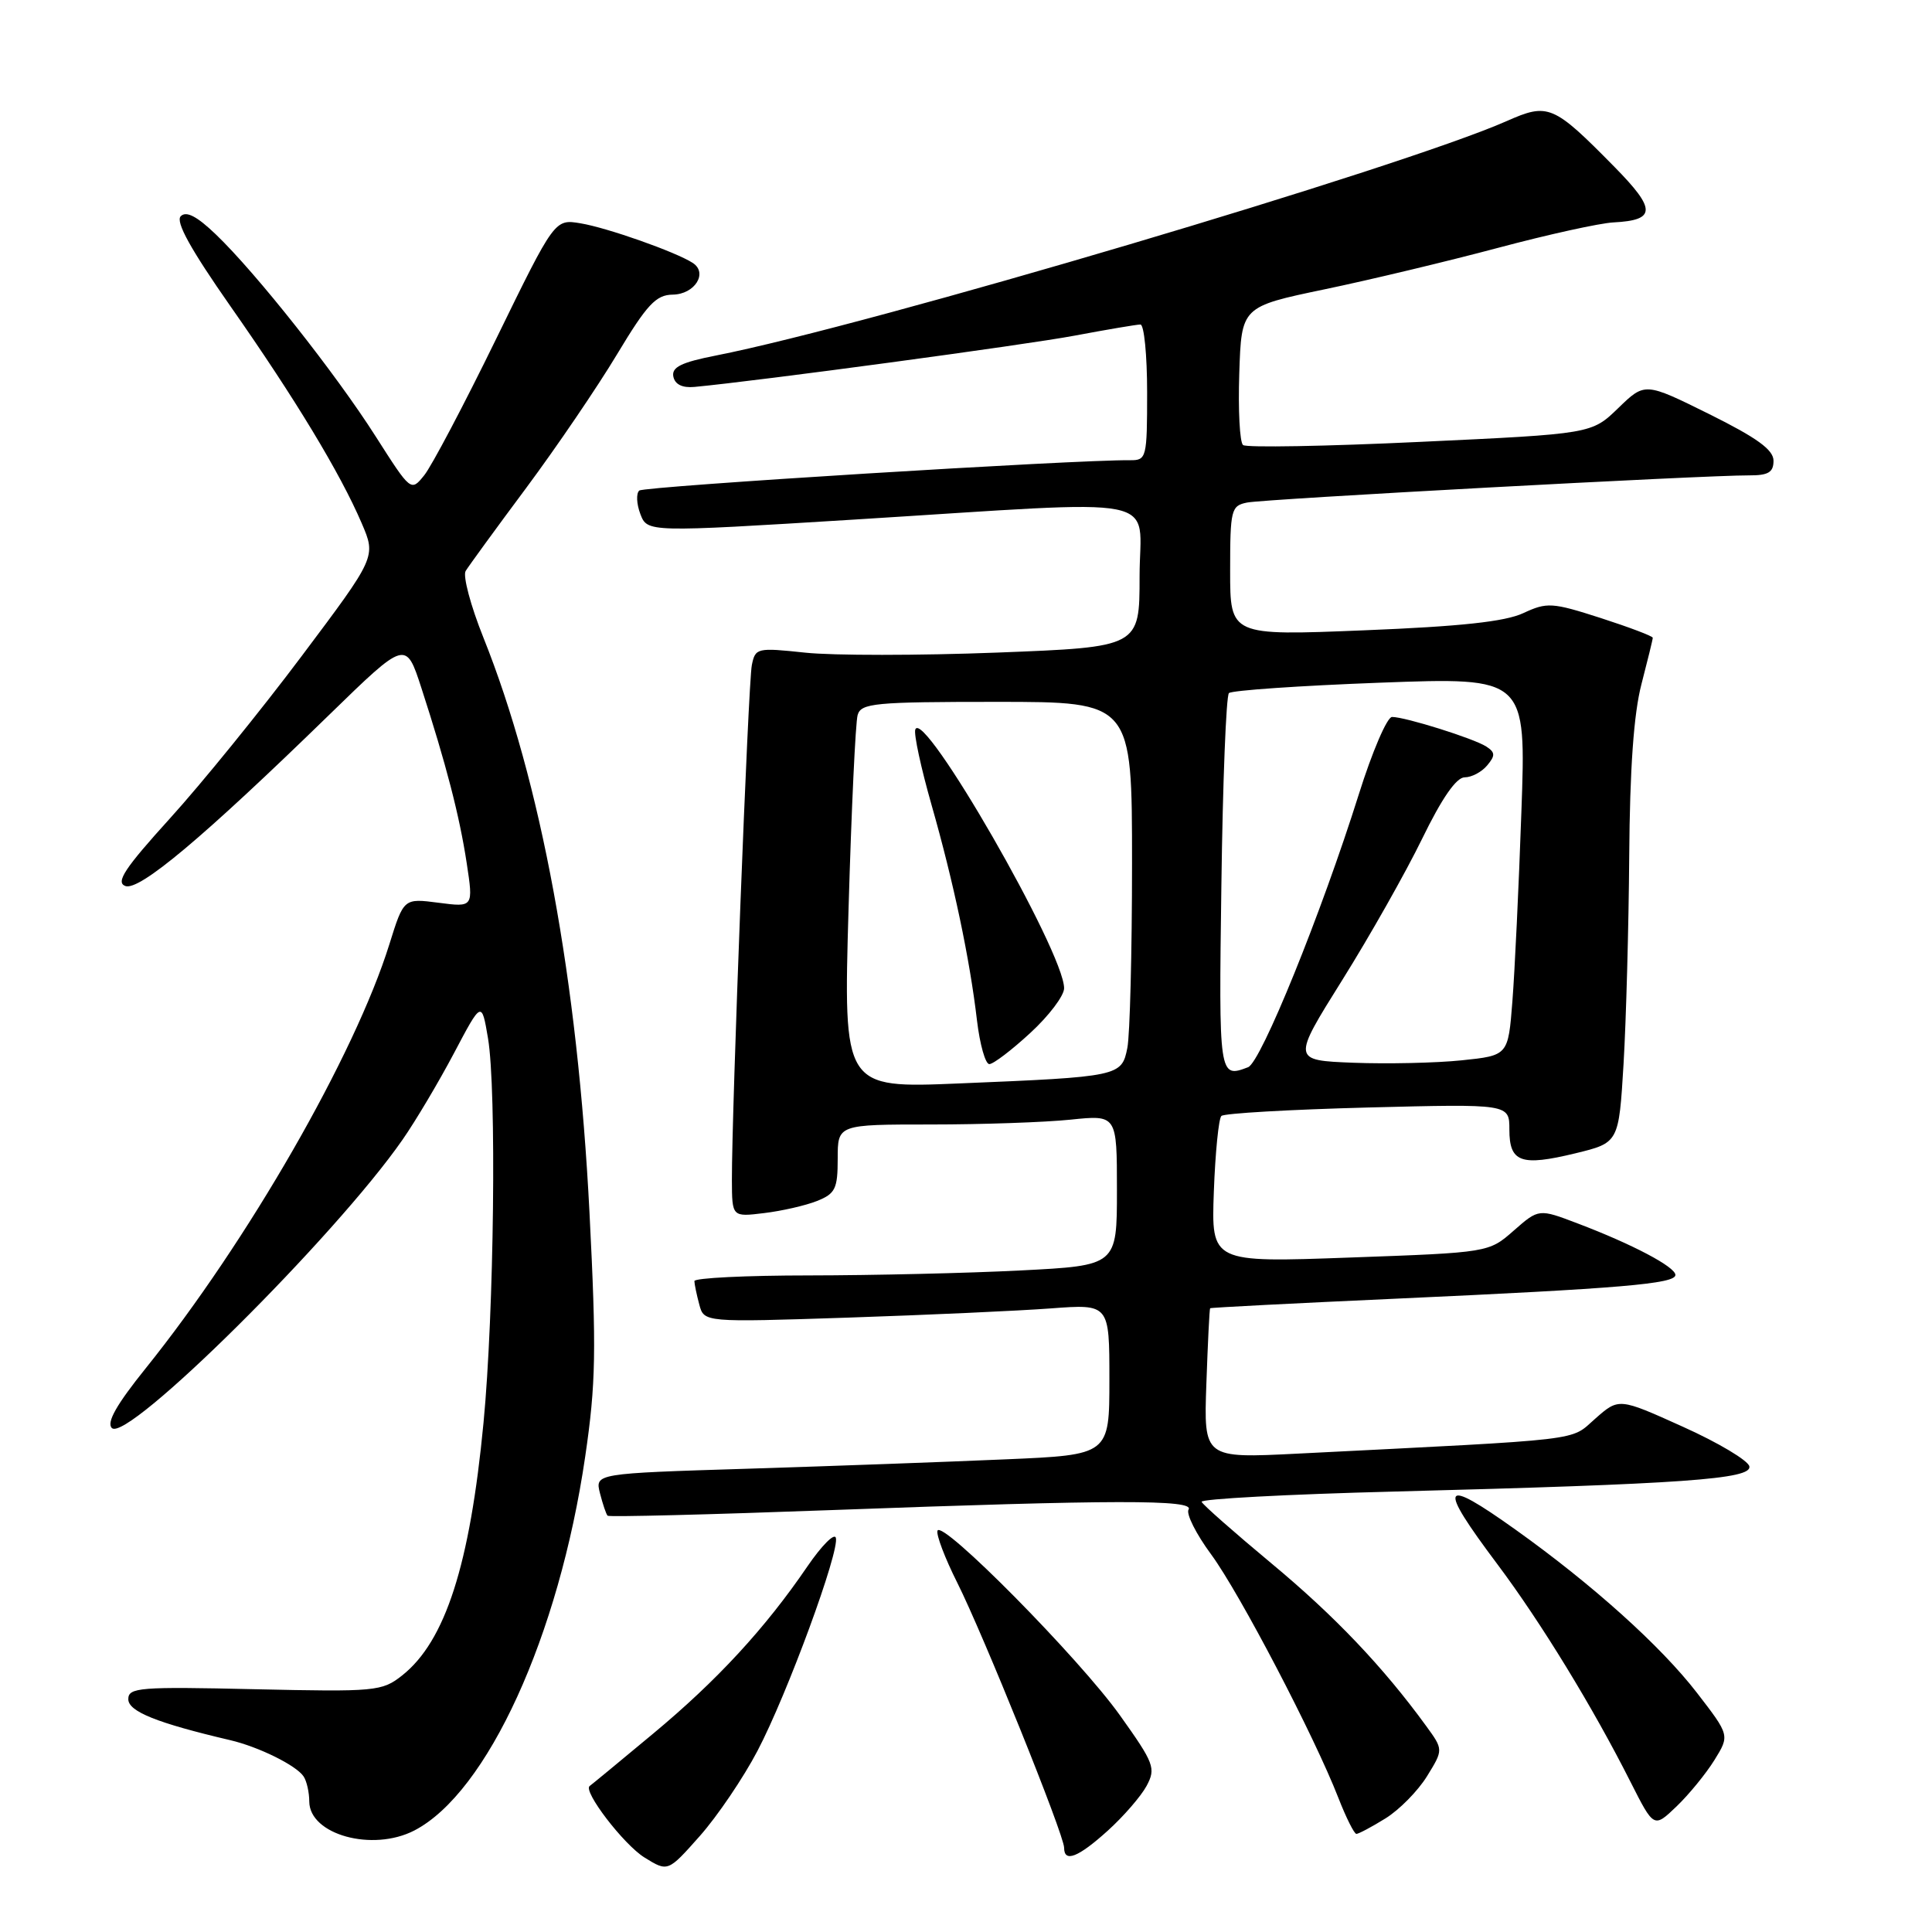 <?xml version="1.0" encoding="UTF-8" standalone="no"?>
<!DOCTYPE svg PUBLIC "-//W3C//DTD SVG 1.1//EN" "http://www.w3.org/Graphics/SVG/1.1/DTD/svg11.dtd" >
<svg xmlns="http://www.w3.org/2000/svg" xmlns:xlink="http://www.w3.org/1999/xlink" version="1.1" viewBox="0 0 256 256">
 <g >
 <path fill="currentColor"
d=" M 100.37 232.00 C 104.32 224.48 111.31 205.44 110.75 203.75 C 110.54 203.12 108.85 204.83 106.99 207.55 C 101.38 215.78 95.01 222.68 86.54 229.72 C 82.12 233.40 78.34 236.52 78.14 236.65 C 77.18 237.29 82.65 244.43 85.40 246.13 C 88.50 248.05 88.50 248.05 92.73 243.28 C 95.06 240.65 98.50 235.57 100.37 232.00 Z  M 146.79 242.57 C 148.88 240.68 151.19 238.01 151.93 236.64 C 153.18 234.30 152.94 233.66 148.42 227.32 C 143.04 219.76 124.75 201.25 124.22 202.83 C 124.04 203.38 125.21 206.46 126.82 209.67 C 130.27 216.53 141.00 243.13 141.00 244.83 C 141.00 246.85 142.86 246.12 146.79 242.57 Z  M 54.90 242.55 C 64.56 237.55 74.06 216.79 77.54 193.02 C 78.96 183.35 79.04 178.95 78.11 160.66 C 76.54 129.84 71.69 103.54 64.04 84.45 C 62.36 80.26 61.31 76.30 61.70 75.66 C 62.09 75.02 65.69 70.07 69.72 64.66 C 73.74 59.25 79.16 51.28 81.76 46.95 C 85.74 40.33 86.92 39.07 89.14 39.04 C 92.06 39.00 93.85 36.16 91.78 34.83 C 89.51 33.37 80.44 30.17 76.92 29.59 C 73.50 29.02 73.50 29.02 65.74 44.91 C 61.47 53.66 57.18 61.79 56.21 62.98 C 54.45 65.16 54.45 65.15 49.78 57.83 C 44.47 49.49 33.93 36.16 28.59 31.05 C 26.10 28.66 24.68 27.92 23.95 28.65 C 23.23 29.37 25.25 33.02 30.55 40.60 C 39.09 52.79 45.08 62.69 47.93 69.34 C 49.84 73.79 49.84 73.79 39.97 86.94 C 34.54 94.18 26.69 103.85 22.53 108.43 C 16.52 115.06 15.30 116.90 16.60 117.40 C 18.44 118.10 26.88 111.02 43.64 94.70 C 53.78 84.83 53.78 84.83 55.84 91.17 C 59.11 101.25 60.88 108.06 61.84 114.36 C 62.73 120.22 62.73 120.22 58.12 119.62 C 53.50 119.02 53.50 119.02 51.60 125.10 C 47.02 139.80 32.80 164.53 19.28 181.34 C 15.45 186.10 14.09 188.49 14.82 189.22 C 16.83 191.23 44.42 163.86 53.35 151.00 C 55.07 148.53 58.13 143.38 60.15 139.56 C 63.82 132.61 63.82 132.61 64.66 137.56 C 65.81 144.33 65.47 173.90 64.07 188.50 C 62.27 207.35 59.01 217.48 53.28 222.01 C 50.62 224.11 49.78 224.19 33.75 223.83 C 18.49 223.48 17.00 223.60 17.00 225.15 C 17.00 226.78 20.78 228.30 30.50 230.58 C 34.27 231.46 39.27 233.93 40.23 235.39 C 40.64 236.00 40.98 237.50 40.98 238.72 C 41.02 243.11 49.36 245.41 54.90 242.55 Z  M 183.58 240.95 C 185.41 239.82 187.88 237.31 189.08 235.37 C 191.26 231.84 191.26 231.84 188.95 228.67 C 183.28 220.88 176.84 214.11 168.50 207.18 C 163.55 203.06 159.37 199.38 159.22 199.00 C 159.06 198.62 170.54 198.00 184.72 197.64 C 223.12 196.64 232.15 196.00 231.80 194.30 C 231.63 193.52 227.68 191.16 223.01 189.06 C 214.51 185.22 214.51 185.22 211.38 187.98 C 207.95 190.98 210.66 190.66 172.00 192.61 C 159.50 193.24 159.50 193.24 159.85 183.37 C 160.04 177.94 160.26 173.43 160.35 173.35 C 160.43 173.26 171.53 172.69 185.00 172.08 C 214.76 170.73 222.00 170.11 222.00 168.94 C 222.00 167.87 216.29 164.86 209.07 162.12 C 203.90 160.15 203.90 160.15 200.58 163.06 C 197.27 165.97 197.27 165.97 178.89 166.63 C 160.50 167.30 160.50 167.30 160.84 157.90 C 161.03 152.73 161.48 148.21 161.84 147.87 C 162.20 147.52 170.94 147.02 181.25 146.75 C 200.00 146.27 200.00 146.27 200.00 149.67 C 200.00 154.02 201.53 154.57 208.75 152.82 C 214.50 151.42 214.50 151.42 215.13 140.96 C 215.47 135.21 215.81 122.83 215.88 113.46 C 215.96 101.90 216.48 94.57 217.50 90.66 C 218.32 87.49 219.00 84.73 219.00 84.51 C 219.00 84.29 215.90 83.12 212.10 81.89 C 205.66 79.82 204.99 79.78 201.85 81.24 C 199.44 82.37 193.52 83.01 180.75 83.52 C 163.00 84.24 163.00 84.24 163.00 75.64 C 163.00 67.52 163.13 67.01 165.25 66.59 C 167.56 66.12 225.93 62.96 231.75 62.99 C 234.31 63.00 235.00 62.59 235.00 61.05 C 235.00 59.60 232.82 58.02 226.48 54.87 C 217.96 50.65 217.96 50.65 214.43 54.07 C 210.90 57.49 210.90 57.49 188.20 58.55 C 175.72 59.14 165.14 59.33 164.71 58.97 C 164.27 58.61 164.05 54.34 164.21 49.48 C 164.50 40.64 164.50 40.64 175.50 38.34 C 181.55 37.08 191.90 34.60 198.50 32.84 C 205.10 31.08 211.99 29.56 213.80 29.47 C 219.45 29.18 219.47 27.75 213.94 22.13 C 205.81 13.87 205.16 13.60 199.63 16.05 C 185.69 22.21 115.25 43.10 94.86 47.11 C 90.28 48.01 88.98 48.65 89.22 49.89 C 89.43 50.94 90.41 51.42 92.02 51.27 C 100.61 50.46 135.82 45.71 142.36 44.48 C 146.68 43.67 150.62 43.00 151.11 43.00 C 151.60 43.00 152.00 47.05 152.00 52.00 C 152.00 60.67 151.92 61.00 149.75 60.98 C 142.55 60.90 85.37 64.44 84.71 65.00 C 84.28 65.37 84.34 66.77 84.85 68.11 C 85.78 70.54 85.78 70.54 113.14 68.85 C 155.33 66.23 151.00 65.37 151.00 76.37 C 151.00 85.74 151.00 85.74 132.15 86.47 C 121.78 86.87 110.33 86.87 106.70 86.48 C 100.31 85.80 100.08 85.85 99.62 88.14 C 99.14 90.50 96.96 147.16 96.98 156.38 C 97.00 161.26 97.00 161.26 101.25 160.74 C 103.59 160.46 106.74 159.74 108.25 159.14 C 110.68 158.17 111.00 157.53 111.00 153.52 C 111.00 149.00 111.00 149.00 123.35 149.00 C 130.15 149.00 138.47 148.71 141.85 148.36 C 148.00 147.72 148.00 147.72 148.00 157.70 C 148.00 167.69 148.00 167.69 135.25 168.34 C 128.24 168.70 115.64 168.99 107.25 169.00 C 98.86 169.00 92.01 169.34 92.01 169.75 C 92.02 170.16 92.31 171.56 92.66 172.86 C 93.29 175.22 93.29 175.22 112.40 174.59 C 122.90 174.24 134.99 173.69 139.25 173.37 C 147.00 172.79 147.00 172.79 147.00 182.78 C 147.00 192.78 147.00 192.78 133.25 193.37 C 125.69 193.70 110.35 194.26 99.17 194.61 C 78.84 195.24 78.84 195.24 79.50 197.87 C 79.87 199.31 80.32 200.65 80.51 200.84 C 80.69 201.03 94.10 200.69 110.29 200.09 C 147.59 198.71 158.31 198.69 157.49 200.02 C 157.14 200.58 158.49 203.27 160.50 205.99 C 164.29 211.16 174.16 230.05 177.35 238.25 C 178.37 240.86 179.44 243.00 179.73 243.00 C 180.02 243.00 181.76 242.08 183.58 240.95 Z  M 227.17 233.22 C 229.20 229.94 229.20 229.94 224.85 224.30 C 220.08 218.12 211.01 209.96 200.82 202.69 C 190.91 195.62 190.40 196.59 198.42 207.28 C 204.18 214.97 211.05 226.19 216.07 236.15 C 219.15 242.23 219.15 242.23 222.14 239.37 C 223.79 237.79 226.05 235.02 227.17 233.22 Z  M 112.44 120.35 C 112.82 107.23 113.36 95.71 113.64 94.75 C 114.09 93.17 115.85 93.00 132.07 93.00 C 150.00 93.00 150.00 93.00 150.00 114.38 C 150.00 126.13 149.72 137.15 149.38 138.85 C 148.63 142.62 148.35 142.68 127.12 143.56 C 111.75 144.20 111.75 144.20 112.44 120.35 Z  M 136.52 136.87 C 138.99 134.60 141.00 131.94 141.00 130.95 C 141.00 126.15 122.29 93.63 121.28 96.67 C 121.07 97.28 122.04 101.77 123.43 106.64 C 126.35 116.87 128.50 127.04 129.46 135.25 C 129.84 138.41 130.57 141.00 131.09 141.00 C 131.62 141.00 134.06 139.14 136.52 136.87 Z  M 161.84 117.25 C 162.02 103.64 162.47 92.20 162.84 91.84 C 163.20 91.48 172.21 90.86 182.86 90.46 C 202.23 89.74 202.23 89.74 201.59 107.62 C 201.25 117.45 200.71 128.73 200.40 132.68 C 199.84 139.86 199.84 139.86 193.67 140.50 C 190.28 140.85 183.83 140.99 179.35 140.82 C 171.20 140.50 171.20 140.50 177.85 129.87 C 181.51 124.02 186.28 115.58 188.45 111.12 C 191.06 105.76 192.97 103.00 194.08 103.00 C 195.00 103.00 196.34 102.29 197.06 101.42 C 198.15 100.12 198.13 99.69 196.94 98.92 C 195.28 97.85 186.21 95.00 184.45 95.00 C 183.80 95.00 181.82 99.61 180.05 105.25 C 175.08 121.04 167.09 140.75 165.38 141.41 C 161.51 142.89 161.49 142.73 161.84 117.25 Z "/>
</g>
</svg>